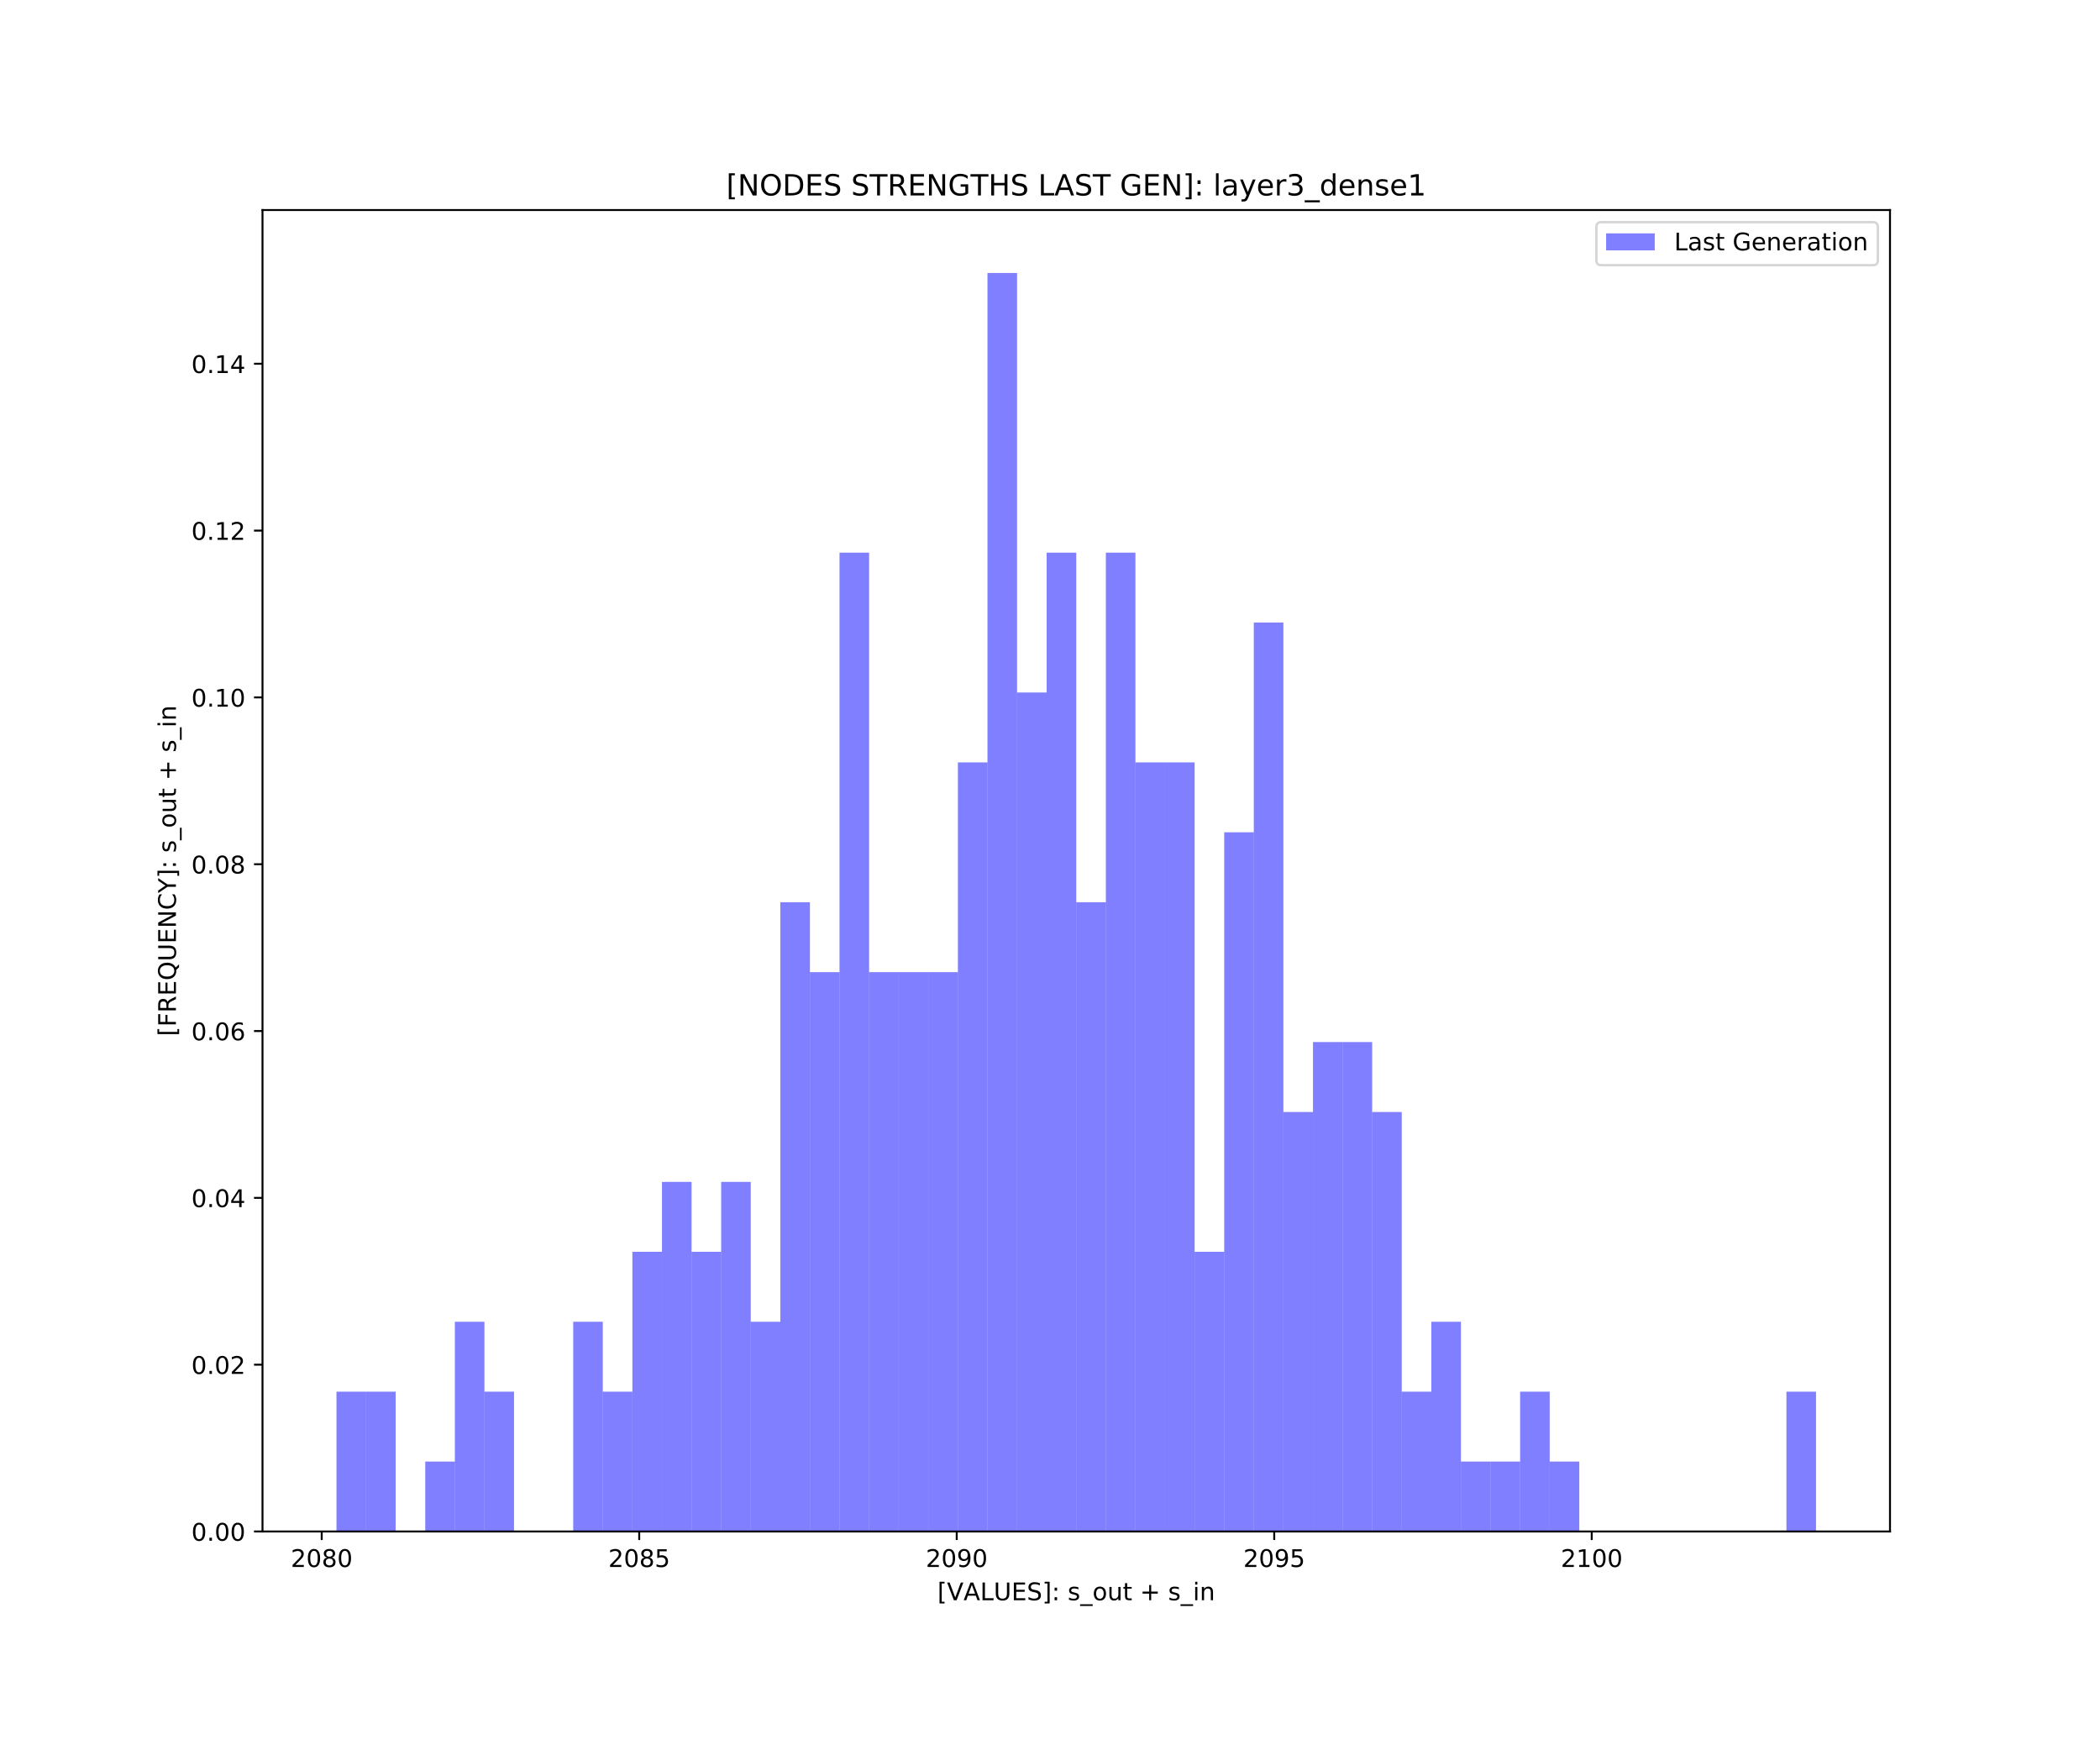 <?xml version="1.0" encoding="utf-8" standalone="no"?>
<!DOCTYPE svg PUBLIC "-//W3C//DTD SVG 1.1//EN"
  "http://www.w3.org/Graphics/SVG/1.1/DTD/svg11.dtd">
<!-- Created with matplotlib (https://matplotlib.org/) -->
<svg height="720pt" version="1.1" viewBox="0 0 864 720" width="864pt" xmlns="http://www.w3.org/2000/svg" xmlns:xlink="http://www.w3.org/1999/xlink">
 <defs>
  <style type="text/css">
*{stroke-linecap:butt;stroke-linejoin:round;white-space:pre;}
  </style>
 </defs>
 <g id="figure_1">
  <g id="patch_1">
   <path d="M 0 720 
L 864 720 
L 864 0 
L 0 0 
z
" style="fill:#ffffff;"/>
  </g>
  <g id="axes_1">
   <g id="patch_2">
    <path d="M 108 630 
L 777.6 630 
L 777.6 86.4 
L 108 86.4 
z
" style="fill:#ffffff;"/>
   </g>
   <g id="patch_3">
    <path clip-path="url(#p366147bed5)" d="M 138.436 630 
L 150.611 630 
L 150.611 572.476 
L 138.436 572.476 
z
" style="fill:#0000ff;opacity:0.5;"/>
   </g>
   <g id="patch_4">
    <path clip-path="url(#p366147bed5)" d="M 150.611 630 
L 162.785 630 
L 162.785 572.476 
L 150.611 572.476 
z
" style="fill:#0000ff;opacity:0.5;"/>
   </g>
   <g id="patch_5">
    <path clip-path="url(#p366147bed5)" d="M 162.785 630 
L 174.96 630 
L 174.96 630 
L 162.785 630 
z
" style="fill:#0000ff;opacity:0.5;"/>
   </g>
   <g id="patch_6">
    <path clip-path="url(#p366147bed5)" d="M 174.96 630 
L 187.135 630 
L 187.135 601.238 
L 174.96 601.238 
z
" style="fill:#0000ff;opacity:0.5;"/>
   </g>
   <g id="patch_7">
    <path clip-path="url(#p366147bed5)" d="M 187.135 630 
L 199.309 630 
L 199.309 543.714 
L 187.135 543.714 
z
" style="fill:#0000ff;opacity:0.5;"/>
   </g>
   <g id="patch_8">
    <path clip-path="url(#p366147bed5)" d="M 199.309 630 
L 211.484 630 
L 211.484 572.476 
L 199.309 572.476 
z
" style="fill:#0000ff;opacity:0.5;"/>
   </g>
   <g id="patch_9">
    <path clip-path="url(#p366147bed5)" d="M 211.484 630 
L 223.658 630 
L 223.658 630 
L 211.484 630 
z
" style="fill:#0000ff;opacity:0.5;"/>
   </g>
   <g id="patch_10">
    <path clip-path="url(#p366147bed5)" d="M 223.658 630 
L 235.833 630 
L 235.833 630 
L 223.658 630 
z
" style="fill:#0000ff;opacity:0.5;"/>
   </g>
   <g id="patch_11">
    <path clip-path="url(#p366147bed5)" d="M 235.833 630 
L 248.007 630 
L 248.007 543.714 
L 235.833 543.714 
z
" style="fill:#0000ff;opacity:0.5;"/>
   </g>
   <g id="patch_12">
    <path clip-path="url(#p366147bed5)" d="M 248.007 630 
L 260.182 630 
L 260.182 572.476 
L 248.007 572.476 
z
" style="fill:#0000ff;opacity:0.5;"/>
   </g>
   <g id="patch_13">
    <path clip-path="url(#p366147bed5)" d="M 260.182 630 
L 272.356 630 
L 272.356 514.952 
L 260.182 514.952 
z
" style="fill:#0000ff;opacity:0.5;"/>
   </g>
   <g id="patch_14">
    <path clip-path="url(#p366147bed5)" d="M 272.356 630 
L 284.531 630 
L 284.531 486.19 
L 272.356 486.19 
z
" style="fill:#0000ff;opacity:0.5;"/>
   </g>
   <g id="patch_15">
    <path clip-path="url(#p366147bed5)" d="M 284.531 630 
L 296.705 630 
L 296.705 514.952 
L 284.531 514.952 
z
" style="fill:#0000ff;opacity:0.5;"/>
   </g>
   <g id="patch_16">
    <path clip-path="url(#p366147bed5)" d="M 296.705 630 
L 308.88 630 
L 308.88 486.19 
L 296.705 486.19 
z
" style="fill:#0000ff;opacity:0.5;"/>
   </g>
   <g id="patch_17">
    <path clip-path="url(#p366147bed5)" d="M 308.88 630 
L 321.055 630 
L 321.055 543.714 
L 308.88 543.714 
z
" style="fill:#0000ff;opacity:0.5;"/>
   </g>
   <g id="patch_18">
    <path clip-path="url(#p366147bed5)" d="M 321.055 630 
L 333.229 630 
L 333.229 371.143 
L 321.055 371.143 
z
" style="fill:#0000ff;opacity:0.5;"/>
   </g>
   <g id="patch_19">
    <path clip-path="url(#p366147bed5)" d="M 333.229 630 
L 345.404 630 
L 345.404 399.905 
L 333.229 399.905 
z
" style="fill:#0000ff;opacity:0.5;"/>
   </g>
   <g id="patch_20">
    <path clip-path="url(#p366147bed5)" d="M 345.404 630 
L 357.578 630 
L 357.578 227.333 
L 345.404 227.333 
z
" style="fill:#0000ff;opacity:0.5;"/>
   </g>
   <g id="patch_21">
    <path clip-path="url(#p366147bed5)" d="M 357.578 630 
L 369.753 630 
L 369.753 399.905 
L 357.578 399.905 
z
" style="fill:#0000ff;opacity:0.5;"/>
   </g>
   <g id="patch_22">
    <path clip-path="url(#p366147bed5)" d="M 369.753 630 
L 381.927 630 
L 381.927 399.905 
L 369.753 399.905 
z
" style="fill:#0000ff;opacity:0.5;"/>
   </g>
   <g id="patch_23">
    <path clip-path="url(#p366147bed5)" d="M 381.927 630 
L 394.102 630 
L 394.102 399.905 
L 381.927 399.905 
z
" style="fill:#0000ff;opacity:0.5;"/>
   </g>
   <g id="patch_24">
    <path clip-path="url(#p366147bed5)" d="M 394.102 630 
L 406.276 630 
L 406.276 313.619 
L 394.102 313.619 
z
" style="fill:#0000ff;opacity:0.5;"/>
   </g>
   <g id="patch_25">
    <path clip-path="url(#p366147bed5)" d="M 406.276 630 
L 418.451 630 
L 418.451 112.286 
L 406.276 112.286 
z
" style="fill:#0000ff;opacity:0.5;"/>
   </g>
   <g id="patch_26">
    <path clip-path="url(#p366147bed5)" d="M 418.451 630 
L 430.625 630 
L 430.625 284.857 
L 418.451 284.857 
z
" style="fill:#0000ff;opacity:0.5;"/>
   </g>
   <g id="patch_27">
    <path clip-path="url(#p366147bed5)" d="M 430.625 630 
L 442.8 630 
L 442.8 227.333 
L 430.625 227.333 
z
" style="fill:#0000ff;opacity:0.5;"/>
   </g>
   <g id="patch_28">
    <path clip-path="url(#p366147bed5)" d="M 442.8 630 
L 454.975 630 
L 454.975 371.143 
L 442.8 371.143 
z
" style="fill:#0000ff;opacity:0.5;"/>
   </g>
   <g id="patch_29">
    <path clip-path="url(#p366147bed5)" d="M 454.975 630 
L 467.149 630 
L 467.149 227.333 
L 454.975 227.333 
z
" style="fill:#0000ff;opacity:0.5;"/>
   </g>
   <g id="patch_30">
    <path clip-path="url(#p366147bed5)" d="M 467.149 630 
L 479.324 630 
L 479.324 313.619 
L 467.149 313.619 
z
" style="fill:#0000ff;opacity:0.5;"/>
   </g>
   <g id="patch_31">
    <path clip-path="url(#p366147bed5)" d="M 479.324 630 
L 491.498 630 
L 491.498 313.619 
L 479.324 313.619 
z
" style="fill:#0000ff;opacity:0.5;"/>
   </g>
   <g id="patch_32">
    <path clip-path="url(#p366147bed5)" d="M 491.498 630 
L 503.673 630 
L 503.673 514.952 
L 491.498 514.952 
z
" style="fill:#0000ff;opacity:0.5;"/>
   </g>
   <g id="patch_33">
    <path clip-path="url(#p366147bed5)" d="M 503.673 630 
L 515.847 630 
L 515.847 342.381 
L 503.673 342.381 
z
" style="fill:#0000ff;opacity:0.5;"/>
   </g>
   <g id="patch_34">
    <path clip-path="url(#p366147bed5)" d="M 515.847 630 
L 528.022 630 
L 528.022 256.095 
L 515.847 256.095 
z
" style="fill:#0000ff;opacity:0.5;"/>
   </g>
   <g id="patch_35">
    <path clip-path="url(#p366147bed5)" d="M 528.022 630 
L 540.196 630 
L 540.196 457.429 
L 528.022 457.429 
z
" style="fill:#0000ff;opacity:0.5;"/>
   </g>
   <g id="patch_36">
    <path clip-path="url(#p366147bed5)" d="M 540.196 630 
L 552.371 630 
L 552.371 428.667 
L 540.196 428.667 
z
" style="fill:#0000ff;opacity:0.5;"/>
   </g>
   <g id="patch_37">
    <path clip-path="url(#p366147bed5)" d="M 552.371 630 
L 564.545 630 
L 564.545 428.667 
L 552.371 428.667 
z
" style="fill:#0000ff;opacity:0.5;"/>
   </g>
   <g id="patch_38">
    <path clip-path="url(#p366147bed5)" d="M 564.545 630 
L 576.72 630 
L 576.72 457.429 
L 564.545 457.429 
z
" style="fill:#0000ff;opacity:0.5;"/>
   </g>
   <g id="patch_39">
    <path clip-path="url(#p366147bed5)" d="M 576.72 630 
L 588.895 630 
L 588.895 572.476 
L 576.72 572.476 
z
" style="fill:#0000ff;opacity:0.5;"/>
   </g>
   <g id="patch_40">
    <path clip-path="url(#p366147bed5)" d="M 588.895 630 
L 601.069 630 
L 601.069 543.714 
L 588.895 543.714 
z
" style="fill:#0000ff;opacity:0.5;"/>
   </g>
   <g id="patch_41">
    <path clip-path="url(#p366147bed5)" d="M 601.069 630 
L 613.244 630 
L 613.244 601.238 
L 601.069 601.238 
z
" style="fill:#0000ff;opacity:0.5;"/>
   </g>
   <g id="patch_42">
    <path clip-path="url(#p366147bed5)" d="M 613.244 630 
L 625.418 630 
L 625.418 601.238 
L 613.244 601.238 
z
" style="fill:#0000ff;opacity:0.5;"/>
   </g>
   <g id="patch_43">
    <path clip-path="url(#p366147bed5)" d="M 625.418 630 
L 637.593 630 
L 637.593 572.476 
L 625.418 572.476 
z
" style="fill:#0000ff;opacity:0.5;"/>
   </g>
   <g id="patch_44">
    <path clip-path="url(#p366147bed5)" d="M 637.593 630 
L 649.767 630 
L 649.767 601.238 
L 637.593 601.238 
z
" style="fill:#0000ff;opacity:0.5;"/>
   </g>
   <g id="patch_45">
    <path clip-path="url(#p366147bed5)" d="M 649.767 630 
L 661.942 630 
L 661.942 630 
L 649.767 630 
z
" style="fill:#0000ff;opacity:0.5;"/>
   </g>
   <g id="patch_46">
    <path clip-path="url(#p366147bed5)" d="M 661.942 630 
L 674.116 630 
L 674.116 630 
L 661.942 630 
z
" style="fill:#0000ff;opacity:0.5;"/>
   </g>
   <g id="patch_47">
    <path clip-path="url(#p366147bed5)" d="M 674.116 630 
L 686.291 630 
L 686.291 630 
L 674.116 630 
z
" style="fill:#0000ff;opacity:0.5;"/>
   </g>
   <g id="patch_48">
    <path clip-path="url(#p366147bed5)" d="M 686.291 630 
L 698.465 630 
L 698.465 630 
L 686.291 630 
z
" style="fill:#0000ff;opacity:0.5;"/>
   </g>
   <g id="patch_49">
    <path clip-path="url(#p366147bed5)" d="M 698.465 630 
L 710.64 630 
L 710.64 630 
L 698.465 630 
z
" style="fill:#0000ff;opacity:0.5;"/>
   </g>
   <g id="patch_50">
    <path clip-path="url(#p366147bed5)" d="M 710.64 630 
L 722.815 630 
L 722.815 630 
L 710.64 630 
z
" style="fill:#0000ff;opacity:0.5;"/>
   </g>
   <g id="patch_51">
    <path clip-path="url(#p366147bed5)" d="M 722.815 630 
L 734.989 630 
L 734.989 630 
L 722.815 630 
z
" style="fill:#0000ff;opacity:0.5;"/>
   </g>
   <g id="patch_52">
    <path clip-path="url(#p366147bed5)" d="M 734.989 630 
L 747.164 630 
L 747.164 572.476 
L 734.989 572.476 
z
" style="fill:#0000ff;opacity:0.5;"/>
   </g>
   <g id="matplotlib.axis_1">
    <g id="xtick_1">
     <g id="line2d_1">
      <defs>
       <path d="M 0 0 
L 0 3.5 
" id="md276eaaf4b" style="stroke:#000000;stroke-width:0.8;"/>
      </defs>
      <g>
       <use style="stroke:#000000;stroke-width:0.8;" x="132.365" xlink:href="#md276eaaf4b" y="630"/>
      </g>
     </g>
     <g id="text_1">
      <!-- 2080 -->
      <defs>
       <path d="M 19.188 8.297 
L 53.609 8.297 
L 53.609 0 
L 7.328 0 
L 7.328 8.297 
Q 12.938 14.109 22.625 23.891 
Q 32.328 33.688 34.812 36.531 
Q 39.547 41.844 41.422 45.531 
Q 43.312 49.219 43.312 52.781 
Q 43.312 58.594 39.234 62.25 
Q 35.156 65.922 28.609 65.922 
Q 23.969 65.922 18.812 64.312 
Q 13.672 62.703 7.812 59.422 
L 7.812 69.391 
Q 13.766 71.781 18.938 73 
Q 24.125 74.219 28.422 74.219 
Q 39.75 74.219 46.484 68.547 
Q 53.219 62.891 53.219 53.422 
Q 53.219 48.922 51.531 44.891 
Q 49.859 40.875 45.406 35.406 
Q 44.188 33.984 37.641 27.219 
Q 31.109 20.453 19.188 8.297 
z
" id="DejaVuSans-50"/>
       <path d="M 31.781 66.406 
Q 24.172 66.406 20.328 58.906 
Q 16.5 51.422 16.5 36.375 
Q 16.5 21.391 20.328 13.891 
Q 24.172 6.391 31.781 6.391 
Q 39.453 6.391 43.281 13.891 
Q 47.125 21.391 47.125 36.375 
Q 47.125 51.422 43.281 58.906 
Q 39.453 66.406 31.781 66.406 
z
M 31.781 74.219 
Q 44.047 74.219 50.516 64.516 
Q 56.984 54.828 56.984 36.375 
Q 56.984 17.969 50.516 8.266 
Q 44.047 -1.422 31.781 -1.422 
Q 19.531 -1.422 13.062 8.266 
Q 6.594 17.969 6.594 36.375 
Q 6.594 54.828 13.062 64.516 
Q 19.531 74.219 31.781 74.219 
z
" id="DejaVuSans-48"/>
       <path d="M 31.781 34.625 
Q 24.75 34.625 20.719 30.859 
Q 16.703 27.094 16.703 20.516 
Q 16.703 13.922 20.719 10.156 
Q 24.75 6.391 31.781 6.391 
Q 38.812 6.391 42.859 10.172 
Q 46.922 13.969 46.922 20.516 
Q 46.922 27.094 42.891 30.859 
Q 38.875 34.625 31.781 34.625 
z
M 21.922 38.812 
Q 15.578 40.375 12.031 44.719 
Q 8.5 49.078 8.5 55.328 
Q 8.5 64.062 14.719 69.141 
Q 20.953 74.219 31.781 74.219 
Q 42.672 74.219 48.875 69.141 
Q 55.078 64.062 55.078 55.328 
Q 55.078 49.078 51.531 44.719 
Q 48 40.375 41.703 38.812 
Q 48.828 37.156 52.797 32.312 
Q 56.781 27.484 56.781 20.516 
Q 56.781 9.906 50.312 4.234 
Q 43.844 -1.422 31.781 -1.422 
Q 19.734 -1.422 13.25 4.234 
Q 6.781 9.906 6.781 20.516 
Q 6.781 27.484 10.781 32.312 
Q 14.797 37.156 21.922 38.812 
z
M 18.312 54.391 
Q 18.312 48.734 21.844 45.562 
Q 25.391 42.391 31.781 42.391 
Q 38.141 42.391 41.719 45.562 
Q 45.312 48.734 45.312 54.391 
Q 45.312 60.062 41.719 63.234 
Q 38.141 66.406 31.781 66.406 
Q 25.391 66.406 21.844 63.234 
Q 18.312 60.062 18.312 54.391 
z
" id="DejaVuSans-56"/>
      </defs>
      <g transform="translate(119.64 644.598)scale(0.1 -0.1)">
       <use xlink:href="#DejaVuSans-50"/>
       <use x="63.623" xlink:href="#DejaVuSans-48"/>
       <use x="127.246" xlink:href="#DejaVuSans-56"/>
       <use x="190.869" xlink:href="#DejaVuSans-48"/>
      </g>
     </g>
    </g>
    <g id="xtick_2">
     <g id="line2d_2">
      <g>
       <use style="stroke:#000000;stroke-width:0.8;" x="262.994" xlink:href="#md276eaaf4b" y="630"/>
      </g>
     </g>
     <g id="text_2">
      <!-- 2085 -->
      <defs>
       <path d="M 10.797 72.906 
L 49.516 72.906 
L 49.516 64.594 
L 19.828 64.594 
L 19.828 46.734 
Q 21.969 47.469 24.109 47.828 
Q 26.266 48.188 28.422 48.188 
Q 40.625 48.188 47.75 41.5 
Q 54.891 34.812 54.891 23.391 
Q 54.891 11.625 47.562 5.094 
Q 40.234 -1.422 26.906 -1.422 
Q 22.312 -1.422 17.547 -0.641 
Q 12.797 0.141 7.719 1.703 
L 7.719 11.625 
Q 12.109 9.234 16.797 8.062 
Q 21.484 6.891 26.703 6.891 
Q 35.156 6.891 40.078 11.328 
Q 45.016 15.766 45.016 23.391 
Q 45.016 31 40.078 35.438 
Q 35.156 39.891 26.703 39.891 
Q 22.75 39.891 18.812 39.016 
Q 14.891 38.141 10.797 36.281 
z
" id="DejaVuSans-53"/>
      </defs>
      <g transform="translate(250.269 644.598)scale(0.1 -0.1)">
       <use xlink:href="#DejaVuSans-50"/>
       <use x="63.623" xlink:href="#DejaVuSans-48"/>
       <use x="127.246" xlink:href="#DejaVuSans-56"/>
       <use x="190.869" xlink:href="#DejaVuSans-53"/>
      </g>
     </g>
    </g>
    <g id="xtick_3">
     <g id="line2d_3">
      <g>
       <use style="stroke:#000000;stroke-width:0.8;" x="393.624" xlink:href="#md276eaaf4b" y="630"/>
      </g>
     </g>
     <g id="text_3">
      <!-- 2090 -->
      <defs>
       <path d="M 10.984 1.516 
L 10.984 10.5 
Q 14.703 8.734 18.5 7.812 
Q 22.312 6.891 25.984 6.891 
Q 35.75 6.891 40.891 13.453 
Q 46.047 20.016 46.781 33.406 
Q 43.953 29.203 39.594 26.953 
Q 35.25 24.703 29.984 24.703 
Q 19.047 24.703 12.672 31.312 
Q 6.297 37.938 6.297 49.422 
Q 6.297 60.641 12.938 67.422 
Q 19.578 74.219 30.609 74.219 
Q 43.266 74.219 49.922 64.516 
Q 56.594 54.828 56.594 36.375 
Q 56.594 19.141 48.406 8.859 
Q 40.234 -1.422 26.422 -1.422 
Q 22.703 -1.422 18.891 -0.688 
Q 15.094 0.047 10.984 1.516 
z
M 30.609 32.422 
Q 37.25 32.422 41.125 36.953 
Q 45.016 41.5 45.016 49.422 
Q 45.016 57.281 41.125 61.844 
Q 37.25 66.406 30.609 66.406 
Q 23.969 66.406 20.094 61.844 
Q 16.219 57.281 16.219 49.422 
Q 16.219 41.5 20.094 36.953 
Q 23.969 32.422 30.609 32.422 
z
" id="DejaVuSans-57"/>
      </defs>
      <g transform="translate(380.899 644.598)scale(0.1 -0.1)">
       <use xlink:href="#DejaVuSans-50"/>
       <use x="63.623" xlink:href="#DejaVuSans-48"/>
       <use x="127.246" xlink:href="#DejaVuSans-57"/>
       <use x="190.869" xlink:href="#DejaVuSans-48"/>
      </g>
     </g>
    </g>
    <g id="xtick_4">
     <g id="line2d_4">
      <g>
       <use style="stroke:#000000;stroke-width:0.8;" x="524.253" xlink:href="#md276eaaf4b" y="630"/>
      </g>
     </g>
     <g id="text_4">
      <!-- 2095 -->
      <g transform="translate(511.528 644.598)scale(0.1 -0.1)">
       <use xlink:href="#DejaVuSans-50"/>
       <use x="63.623" xlink:href="#DejaVuSans-48"/>
       <use x="127.246" xlink:href="#DejaVuSans-57"/>
       <use x="190.869" xlink:href="#DejaVuSans-53"/>
      </g>
     </g>
    </g>
    <g id="xtick_5">
     <g id="line2d_5">
      <g>
       <use style="stroke:#000000;stroke-width:0.8;" x="654.883" xlink:href="#md276eaaf4b" y="630"/>
      </g>
     </g>
     <g id="text_5">
      <!-- 2100 -->
      <defs>
       <path d="M 12.406 8.297 
L 28.516 8.297 
L 28.516 63.922 
L 10.984 60.406 
L 10.984 69.391 
L 28.422 72.906 
L 38.281 72.906 
L 38.281 8.297 
L 54.391 8.297 
L 54.391 0 
L 12.406 0 
z
" id="DejaVuSans-49"/>
      </defs>
      <g transform="translate(642.158 644.598)scale(0.1 -0.1)">
       <use xlink:href="#DejaVuSans-50"/>
       <use x="63.623" xlink:href="#DejaVuSans-49"/>
       <use x="127.246" xlink:href="#DejaVuSans-48"/>
       <use x="190.869" xlink:href="#DejaVuSans-48"/>
      </g>
     </g>
    </g>
    <g id="text_6">
     <!-- [VALUES]: s_out + s_in -->
     <defs>
      <path d="M 8.594 75.984 
L 29.297 75.984 
L 29.297 69 
L 17.578 69 
L 17.578 -6.203 
L 29.297 -6.203 
L 29.297 -13.188 
L 8.594 -13.188 
z
" id="DejaVuSans-91"/>
      <path d="M 28.609 0 
L 0.781 72.906 
L 11.078 72.906 
L 34.188 11.531 
L 57.328 72.906 
L 67.578 72.906 
L 39.797 0 
z
" id="DejaVuSans-86"/>
      <path d="M 34.188 63.188 
L 20.797 26.906 
L 47.609 26.906 
z
M 28.609 72.906 
L 39.797 72.906 
L 67.578 0 
L 57.328 0 
L 50.688 18.703 
L 17.828 18.703 
L 11.188 0 
L 0.781 0 
z
" id="DejaVuSans-65"/>
      <path d="M 9.812 72.906 
L 19.672 72.906 
L 19.672 8.297 
L 55.172 8.297 
L 55.172 0 
L 9.812 0 
z
" id="DejaVuSans-76"/>
      <path d="M 8.688 72.906 
L 18.609 72.906 
L 18.609 28.609 
Q 18.609 16.891 22.844 11.734 
Q 27.094 6.594 36.625 6.594 
Q 46.094 6.594 50.344 11.734 
Q 54.594 16.891 54.594 28.609 
L 54.594 72.906 
L 64.5 72.906 
L 64.5 27.391 
Q 64.5 13.141 57.438 5.859 
Q 50.391 -1.422 36.625 -1.422 
Q 22.797 -1.422 15.734 5.859 
Q 8.688 13.141 8.688 27.391 
z
" id="DejaVuSans-85"/>
      <path d="M 9.812 72.906 
L 55.906 72.906 
L 55.906 64.594 
L 19.672 64.594 
L 19.672 43.016 
L 54.391 43.016 
L 54.391 34.719 
L 19.672 34.719 
L 19.672 8.297 
L 56.781 8.297 
L 56.781 0 
L 9.812 0 
z
" id="DejaVuSans-69"/>
      <path d="M 53.516 70.516 
L 53.516 60.891 
Q 47.906 63.578 42.922 64.891 
Q 37.938 66.219 33.297 66.219 
Q 25.25 66.219 20.875 63.094 
Q 16.5 59.969 16.5 54.203 
Q 16.5 49.359 19.406 46.891 
Q 22.312 44.438 30.422 42.922 
L 36.375 41.703 
Q 47.406 39.594 52.656 34.297 
Q 57.906 29 57.906 20.125 
Q 57.906 9.516 50.797 4.047 
Q 43.703 -1.422 29.984 -1.422 
Q 24.812 -1.422 18.969 -0.25 
Q 13.141 0.922 6.891 3.219 
L 6.891 13.375 
Q 12.891 10.016 18.656 8.297 
Q 24.422 6.594 29.984 6.594 
Q 38.422 6.594 43.016 9.906 
Q 47.609 13.234 47.609 19.391 
Q 47.609 24.75 44.312 27.781 
Q 41.016 30.812 33.5 32.328 
L 27.484 33.5 
Q 16.453 35.688 11.516 40.375 
Q 6.594 45.062 6.594 53.422 
Q 6.594 63.094 13.406 68.656 
Q 20.219 74.219 32.172 74.219 
Q 37.312 74.219 42.625 73.281 
Q 47.953 72.359 53.516 70.516 
z
" id="DejaVuSans-83"/>
      <path d="M 30.422 75.984 
L 30.422 -13.188 
L 9.719 -13.188 
L 9.719 -6.203 
L 21.391 -6.203 
L 21.391 69 
L 9.719 69 
L 9.719 75.984 
z
" id="DejaVuSans-93"/>
      <path d="M 11.719 12.406 
L 22.016 12.406 
L 22.016 0 
L 11.719 0 
z
M 11.719 51.703 
L 22.016 51.703 
L 22.016 39.312 
L 11.719 39.312 
z
" id="DejaVuSans-58"/>
      <path id="DejaVuSans-32"/>
      <path d="M 44.281 53.078 
L 44.281 44.578 
Q 40.484 46.531 36.375 47.5 
Q 32.281 48.484 27.875 48.484 
Q 21.188 48.484 17.844 46.438 
Q 14.5 44.391 14.5 40.281 
Q 14.5 37.156 16.891 35.375 
Q 19.281 33.594 26.516 31.984 
L 29.594 31.297 
Q 39.156 29.25 43.188 25.516 
Q 47.219 21.781 47.219 15.094 
Q 47.219 7.469 41.188 3.016 
Q 35.156 -1.422 24.609 -1.422 
Q 20.219 -1.422 15.453 -0.562 
Q 10.688 0.297 5.422 2 
L 5.422 11.281 
Q 10.406 8.688 15.234 7.391 
Q 20.062 6.109 24.812 6.109 
Q 31.156 6.109 34.562 8.281 
Q 37.984 10.453 37.984 14.406 
Q 37.984 18.062 35.516 20.016 
Q 33.062 21.969 24.703 23.781 
L 21.578 24.516 
Q 13.234 26.266 9.516 29.906 
Q 5.812 33.547 5.812 39.891 
Q 5.812 47.609 11.281 51.797 
Q 16.75 56 26.812 56 
Q 31.781 56 36.172 55.266 
Q 40.578 54.547 44.281 53.078 
z
" id="DejaVuSans-115"/>
      <path d="M 50.984 -16.609 
L 50.984 -23.578 
L -0.984 -23.578 
L -0.984 -16.609 
z
" id="DejaVuSans-95"/>
      <path d="M 30.609 48.391 
Q 23.391 48.391 19.188 42.75 
Q 14.984 37.109 14.984 27.297 
Q 14.984 17.484 19.156 11.844 
Q 23.344 6.203 30.609 6.203 
Q 37.797 6.203 41.984 11.859 
Q 46.188 17.531 46.188 27.297 
Q 46.188 37.016 41.984 42.703 
Q 37.797 48.391 30.609 48.391 
z
M 30.609 56 
Q 42.328 56 49.016 48.375 
Q 55.719 40.766 55.719 27.297 
Q 55.719 13.875 49.016 6.219 
Q 42.328 -1.422 30.609 -1.422 
Q 18.844 -1.422 12.172 6.219 
Q 5.516 13.875 5.516 27.297 
Q 5.516 40.766 12.172 48.375 
Q 18.844 56 30.609 56 
z
" id="DejaVuSans-111"/>
      <path d="M 8.5 21.578 
L 8.5 54.688 
L 17.484 54.688 
L 17.484 21.922 
Q 17.484 14.156 20.5 10.266 
Q 23.531 6.391 29.594 6.391 
Q 36.859 6.391 41.078 11.031 
Q 45.312 15.672 45.312 23.688 
L 45.312 54.688 
L 54.297 54.688 
L 54.297 0 
L 45.312 0 
L 45.312 8.406 
Q 42.047 3.422 37.719 1 
Q 33.406 -1.422 27.688 -1.422 
Q 18.266 -1.422 13.375 4.438 
Q 8.5 10.297 8.5 21.578 
z
M 31.109 56 
z
" id="DejaVuSans-117"/>
      <path d="M 18.312 70.219 
L 18.312 54.688 
L 36.812 54.688 
L 36.812 47.703 
L 18.312 47.703 
L 18.312 18.016 
Q 18.312 11.328 20.141 9.422 
Q 21.969 7.516 27.594 7.516 
L 36.812 7.516 
L 36.812 0 
L 27.594 0 
Q 17.188 0 13.234 3.875 
Q 9.281 7.766 9.281 18.016 
L 9.281 47.703 
L 2.688 47.703 
L 2.688 54.688 
L 9.281 54.688 
L 9.281 70.219 
z
" id="DejaVuSans-116"/>
      <path d="M 46 62.703 
L 46 35.5 
L 73.188 35.5 
L 73.188 27.203 
L 46 27.203 
L 46 0 
L 37.797 0 
L 37.797 27.203 
L 10.594 27.203 
L 10.594 35.5 
L 37.797 35.5 
L 37.797 62.703 
z
" id="DejaVuSans-43"/>
      <path d="M 9.422 54.688 
L 18.406 54.688 
L 18.406 0 
L 9.422 0 
z
M 9.422 75.984 
L 18.406 75.984 
L 18.406 64.594 
L 9.422 64.594 
z
" id="DejaVuSans-105"/>
      <path d="M 54.891 33.016 
L 54.891 0 
L 45.906 0 
L 45.906 32.719 
Q 45.906 40.484 42.875 44.328 
Q 39.844 48.188 33.797 48.188 
Q 26.516 48.188 22.312 43.547 
Q 18.109 38.922 18.109 30.906 
L 18.109 0 
L 9.078 0 
L 9.078 54.688 
L 18.109 54.688 
L 18.109 46.188 
Q 21.344 51.125 25.703 53.562 
Q 30.078 56 35.797 56 
Q 45.219 56 50.047 50.172 
Q 54.891 44.344 54.891 33.016 
z
" id="DejaVuSans-110"/>
     </defs>
     <g transform="translate(385.691 658.277)scale(0.1 -0.1)">
      <use xlink:href="#DejaVuSans-91"/>
      <use x="39.014" xlink:href="#DejaVuSans-86"/>
      <use x="107.328" xlink:href="#DejaVuSans-65"/>
      <use x="175.736" xlink:href="#DejaVuSans-76"/>
      <use x="231.371" xlink:href="#DejaVuSans-85"/>
      <use x="304.564" xlink:href="#DejaVuSans-69"/>
      <use x="367.748" xlink:href="#DejaVuSans-83"/>
      <use x="431.225" xlink:href="#DejaVuSans-93"/>
      <use x="470.238" xlink:href="#DejaVuSans-58"/>
      <use x="503.93" xlink:href="#DejaVuSans-32"/>
      <use x="535.717" xlink:href="#DejaVuSans-115"/>
      <use x="587.816" xlink:href="#DejaVuSans-95"/>
      <use x="637.816" xlink:href="#DejaVuSans-111"/>
      <use x="698.998" xlink:href="#DejaVuSans-117"/>
      <use x="762.377" xlink:href="#DejaVuSans-116"/>
      <use x="801.586" xlink:href="#DejaVuSans-32"/>
      <use x="833.373" xlink:href="#DejaVuSans-43"/>
      <use x="917.162" xlink:href="#DejaVuSans-32"/>
      <use x="948.949" xlink:href="#DejaVuSans-115"/>
      <use x="1001.049" xlink:href="#DejaVuSans-95"/>
      <use x="1051.049" xlink:href="#DejaVuSans-105"/>
      <use x="1078.832" xlink:href="#DejaVuSans-110"/>
     </g>
    </g>
   </g>
   <g id="matplotlib.axis_2">
    <g id="ytick_1">
     <g id="line2d_6">
      <defs>
       <path d="M 0 0 
L -3.5 0 
" id="m85aac49c51" style="stroke:#000000;stroke-width:0.8;"/>
      </defs>
      <g>
       <use style="stroke:#000000;stroke-width:0.8;" x="108" xlink:href="#m85aac49c51" y="630"/>
      </g>
     </g>
     <g id="text_7">
      <!-- 0.00 -->
      <defs>
       <path d="M 10.688 12.406 
L 21 12.406 
L 21 0 
L 10.688 0 
z
" id="DejaVuSans-46"/>
      </defs>
      <g transform="translate(78.734 633.799)scale(0.1 -0.1)">
       <use xlink:href="#DejaVuSans-48"/>
       <use x="63.623" xlink:href="#DejaVuSans-46"/>
       <use x="95.41" xlink:href="#DejaVuSans-48"/>
       <use x="159.033" xlink:href="#DejaVuSans-48"/>
      </g>
     </g>
    </g>
    <g id="ytick_2">
     <g id="line2d_7">
      <g>
       <use style="stroke:#000000;stroke-width:0.8;" x="108" xlink:href="#m85aac49c51" y="561.377"/>
      </g>
     </g>
     <g id="text_8">
      <!-- 0.02 -->
      <g transform="translate(78.734 565.176)scale(0.1 -0.1)">
       <use xlink:href="#DejaVuSans-48"/>
       <use x="63.623" xlink:href="#DejaVuSans-46"/>
       <use x="95.41" xlink:href="#DejaVuSans-48"/>
       <use x="159.033" xlink:href="#DejaVuSans-50"/>
      </g>
     </g>
    </g>
    <g id="ytick_3">
     <g id="line2d_8">
      <g>
       <use style="stroke:#000000;stroke-width:0.8;" x="108" xlink:href="#m85aac49c51" y="492.754"/>
      </g>
     </g>
     <g id="text_9">
      <!-- 0.04 -->
      <defs>
       <path d="M 37.797 64.312 
L 12.891 25.391 
L 37.797 25.391 
z
M 35.203 72.906 
L 47.609 72.906 
L 47.609 25.391 
L 58.016 25.391 
L 58.016 17.188 
L 47.609 17.188 
L 47.609 0 
L 37.797 0 
L 37.797 17.188 
L 4.891 17.188 
L 4.891 26.703 
z
" id="DejaVuSans-52"/>
      </defs>
      <g transform="translate(78.734 496.553)scale(0.1 -0.1)">
       <use xlink:href="#DejaVuSans-48"/>
       <use x="63.623" xlink:href="#DejaVuSans-46"/>
       <use x="95.41" xlink:href="#DejaVuSans-48"/>
       <use x="159.033" xlink:href="#DejaVuSans-52"/>
      </g>
     </g>
    </g>
    <g id="ytick_4">
     <g id="line2d_9">
      <g>
       <use style="stroke:#000000;stroke-width:0.8;" x="108" xlink:href="#m85aac49c51" y="424.131"/>
      </g>
     </g>
     <g id="text_10">
      <!-- 0.06 -->
      <defs>
       <path d="M 33.016 40.375 
Q 26.375 40.375 22.484 35.828 
Q 18.609 31.297 18.609 23.391 
Q 18.609 15.531 22.484 10.953 
Q 26.375 6.391 33.016 6.391 
Q 39.656 6.391 43.531 10.953 
Q 47.406 15.531 47.406 23.391 
Q 47.406 31.297 43.531 35.828 
Q 39.656 40.375 33.016 40.375 
z
M 52.594 71.297 
L 52.594 62.312 
Q 48.875 64.062 45.094 64.984 
Q 41.312 65.922 37.594 65.922 
Q 27.828 65.922 22.672 59.328 
Q 17.531 52.734 16.797 39.406 
Q 19.672 43.656 24.016 45.922 
Q 28.375 48.188 33.594 48.188 
Q 44.578 48.188 50.953 41.516 
Q 57.328 34.859 57.328 23.391 
Q 57.328 12.156 50.688 5.359 
Q 44.047 -1.422 33.016 -1.422 
Q 20.359 -1.422 13.672 8.266 
Q 6.984 17.969 6.984 36.375 
Q 6.984 53.656 15.188 63.938 
Q 23.391 74.219 37.203 74.219 
Q 40.922 74.219 44.703 73.484 
Q 48.484 72.75 52.594 71.297 
z
" id="DejaVuSans-54"/>
      </defs>
      <g transform="translate(78.734 427.931)scale(0.1 -0.1)">
       <use xlink:href="#DejaVuSans-48"/>
       <use x="63.623" xlink:href="#DejaVuSans-46"/>
       <use x="95.41" xlink:href="#DejaVuSans-48"/>
       <use x="159.033" xlink:href="#DejaVuSans-54"/>
      </g>
     </g>
    </g>
    <g id="ytick_5">
     <g id="line2d_10">
      <g>
       <use style="stroke:#000000;stroke-width:0.8;" x="108" xlink:href="#m85aac49c51" y="355.508"/>
      </g>
     </g>
     <g id="text_11">
      <!-- 0.08 -->
      <g transform="translate(78.734 359.308)scale(0.1 -0.1)">
       <use xlink:href="#DejaVuSans-48"/>
       <use x="63.623" xlink:href="#DejaVuSans-46"/>
       <use x="95.41" xlink:href="#DejaVuSans-48"/>
       <use x="159.033" xlink:href="#DejaVuSans-56"/>
      </g>
     </g>
    </g>
    <g id="ytick_6">
     <g id="line2d_11">
      <g>
       <use style="stroke:#000000;stroke-width:0.8;" x="108" xlink:href="#m85aac49c51" y="286.885"/>
      </g>
     </g>
     <g id="text_12">
      <!-- 0.10 -->
      <g transform="translate(78.734 290.685)scale(0.1 -0.1)">
       <use xlink:href="#DejaVuSans-48"/>
       <use x="63.623" xlink:href="#DejaVuSans-46"/>
       <use x="95.41" xlink:href="#DejaVuSans-49"/>
       <use x="159.033" xlink:href="#DejaVuSans-48"/>
      </g>
     </g>
    </g>
    <g id="ytick_7">
     <g id="line2d_12">
      <g>
       <use style="stroke:#000000;stroke-width:0.8;" x="108" xlink:href="#m85aac49c51" y="218.263"/>
      </g>
     </g>
     <g id="text_13">
      <!-- 0.12 -->
      <g transform="translate(78.734 222.062)scale(0.1 -0.1)">
       <use xlink:href="#DejaVuSans-48"/>
       <use x="63.623" xlink:href="#DejaVuSans-46"/>
       <use x="95.41" xlink:href="#DejaVuSans-49"/>
       <use x="159.033" xlink:href="#DejaVuSans-50"/>
      </g>
     </g>
    </g>
    <g id="ytick_8">
     <g id="line2d_13">
      <g>
       <use style="stroke:#000000;stroke-width:0.8;" x="108" xlink:href="#m85aac49c51" y="149.64"/>
      </g>
     </g>
     <g id="text_14">
      <!-- 0.14 -->
      <g transform="translate(78.734 153.439)scale(0.1 -0.1)">
       <use xlink:href="#DejaVuSans-48"/>
       <use x="63.623" xlink:href="#DejaVuSans-46"/>
       <use x="95.41" xlink:href="#DejaVuSans-49"/>
       <use x="159.033" xlink:href="#DejaVuSans-52"/>
      </g>
     </g>
    </g>
    <g id="text_15">
     <!-- [FREQUENCY]: s_out + s_in -->
     <defs>
      <path d="M 9.812 72.906 
L 51.703 72.906 
L 51.703 64.594 
L 19.672 64.594 
L 19.672 43.109 
L 48.578 43.109 
L 48.578 34.812 
L 19.672 34.812 
L 19.672 0 
L 9.812 0 
z
" id="DejaVuSans-70"/>
      <path d="M 44.391 34.188 
Q 47.562 33.109 50.562 29.594 
Q 53.562 26.078 56.594 19.922 
L 66.609 0 
L 56 0 
L 46.688 18.703 
Q 43.062 26.031 39.672 28.422 
Q 36.281 30.812 30.422 30.812 
L 19.672 30.812 
L 19.672 0 
L 9.812 0 
L 9.812 72.906 
L 32.078 72.906 
Q 44.578 72.906 50.734 67.672 
Q 56.891 62.453 56.891 51.906 
Q 56.891 45.016 53.688 40.469 
Q 50.484 35.938 44.391 34.188 
z
M 19.672 64.797 
L 19.672 38.922 
L 32.078 38.922 
Q 39.203 38.922 42.844 42.219 
Q 46.484 45.516 46.484 51.906 
Q 46.484 58.297 42.844 61.547 
Q 39.203 64.797 32.078 64.797 
z
" id="DejaVuSans-82"/>
      <path d="M 39.406 66.219 
Q 28.656 66.219 22.328 58.203 
Q 16.016 50.203 16.016 36.375 
Q 16.016 22.609 22.328 14.594 
Q 28.656 6.594 39.406 6.594 
Q 50.141 6.594 56.422 14.594 
Q 62.703 22.609 62.703 36.375 
Q 62.703 50.203 56.422 58.203 
Q 50.141 66.219 39.406 66.219 
z
M 53.219 1.312 
L 66.219 -12.891 
L 54.297 -12.891 
L 43.5 -1.219 
Q 41.891 -1.312 41.031 -1.359 
Q 40.188 -1.422 39.406 -1.422 
Q 24.031 -1.422 14.812 8.859 
Q 5.609 19.141 5.609 36.375 
Q 5.609 53.656 14.812 63.938 
Q 24.031 74.219 39.406 74.219 
Q 54.734 74.219 63.906 63.938 
Q 73.094 53.656 73.094 36.375 
Q 73.094 23.688 67.984 14.641 
Q 62.891 5.609 53.219 1.312 
z
" id="DejaVuSans-81"/>
      <path d="M 9.812 72.906 
L 23.094 72.906 
L 55.422 11.922 
L 55.422 72.906 
L 64.984 72.906 
L 64.984 0 
L 51.703 0 
L 19.391 60.984 
L 19.391 0 
L 9.812 0 
z
" id="DejaVuSans-78"/>
      <path d="M 64.406 67.281 
L 64.406 56.891 
Q 59.422 61.531 53.781 63.812 
Q 48.141 66.109 41.797 66.109 
Q 29.297 66.109 22.656 58.469 
Q 16.016 50.828 16.016 36.375 
Q 16.016 21.969 22.656 14.328 
Q 29.297 6.688 41.797 6.688 
Q 48.141 6.688 53.781 8.984 
Q 59.422 11.281 64.406 15.922 
L 64.406 5.609 
Q 59.234 2.094 53.438 0.328 
Q 47.656 -1.422 41.219 -1.422 
Q 24.656 -1.422 15.125 8.703 
Q 5.609 18.844 5.609 36.375 
Q 5.609 53.953 15.125 64.078 
Q 24.656 74.219 41.219 74.219 
Q 47.75 74.219 53.531 72.484 
Q 59.328 70.75 64.406 67.281 
z
" id="DejaVuSans-67"/>
      <path d="M -0.203 72.906 
L 10.406 72.906 
L 30.609 42.922 
L 50.688 72.906 
L 61.281 72.906 
L 35.5 34.719 
L 35.5 0 
L 25.594 0 
L 25.594 34.719 
z
" id="DejaVuSans-89"/>
     </defs>
     <g transform="translate(72.377 426.248)rotate(-90)scale(0.1 -0.1)">
      <use xlink:href="#DejaVuSans-91"/>
      <use x="39.014" xlink:href="#DejaVuSans-70"/>
      <use x="96.533" xlink:href="#DejaVuSans-82"/>
      <use x="166.016" xlink:href="#DejaVuSans-69"/>
      <use x="229.199" xlink:href="#DejaVuSans-81"/>
      <use x="307.91" xlink:href="#DejaVuSans-85"/>
      <use x="381.104" xlink:href="#DejaVuSans-69"/>
      <use x="444.287" xlink:href="#DejaVuSans-78"/>
      <use x="519.092" xlink:href="#DejaVuSans-67"/>
      <use x="588.9" xlink:href="#DejaVuSans-89"/>
      <use x="649.984" xlink:href="#DejaVuSans-93"/>
      <use x="688.998" xlink:href="#DejaVuSans-58"/>
      <use x="722.689" xlink:href="#DejaVuSans-32"/>
      <use x="754.477" xlink:href="#DejaVuSans-115"/>
      <use x="806.576" xlink:href="#DejaVuSans-95"/>
      <use x="856.576" xlink:href="#DejaVuSans-111"/>
      <use x="917.758" xlink:href="#DejaVuSans-117"/>
      <use x="981.137" xlink:href="#DejaVuSans-116"/>
      <use x="1020.346" xlink:href="#DejaVuSans-32"/>
      <use x="1052.133" xlink:href="#DejaVuSans-43"/>
      <use x="1135.922" xlink:href="#DejaVuSans-32"/>
      <use x="1167.709" xlink:href="#DejaVuSans-115"/>
      <use x="1219.809" xlink:href="#DejaVuSans-95"/>
      <use x="1269.809" xlink:href="#DejaVuSans-105"/>
      <use x="1297.592" xlink:href="#DejaVuSans-110"/>
     </g>
    </g>
   </g>
   <g id="patch_53">
    <path d="M 108 630 
L 108 86.4 
" style="fill:none;stroke:#000000;stroke-linecap:square;stroke-linejoin:miter;stroke-width:0.8;"/>
   </g>
   <g id="patch_54">
    <path d="M 777.6 630 
L 777.6 86.4 
" style="fill:none;stroke:#000000;stroke-linecap:square;stroke-linejoin:miter;stroke-width:0.8;"/>
   </g>
   <g id="patch_55">
    <path d="M 108 630 
L 777.6 630 
" style="fill:none;stroke:#000000;stroke-linecap:square;stroke-linejoin:miter;stroke-width:0.8;"/>
   </g>
   <g id="patch_56">
    <path d="M 108 86.4 
L 777.6 86.4 
" style="fill:none;stroke:#000000;stroke-linecap:square;stroke-linejoin:miter;stroke-width:0.8;"/>
   </g>
   <g id="text_16">
    <!-- [NODES STRENGTHS LAST GEN]: layer3_dense1 -->
    <defs>
     <path d="M 39.406 66.219 
Q 28.656 66.219 22.328 58.203 
Q 16.016 50.203 16.016 36.375 
Q 16.016 22.609 22.328 14.594 
Q 28.656 6.594 39.406 6.594 
Q 50.141 6.594 56.422 14.594 
Q 62.703 22.609 62.703 36.375 
Q 62.703 50.203 56.422 58.203 
Q 50.141 66.219 39.406 66.219 
z
M 39.406 74.219 
Q 54.734 74.219 63.906 63.938 
Q 73.094 53.656 73.094 36.375 
Q 73.094 19.141 63.906 8.859 
Q 54.734 -1.422 39.406 -1.422 
Q 24.031 -1.422 14.812 8.828 
Q 5.609 19.094 5.609 36.375 
Q 5.609 53.656 14.812 63.938 
Q 24.031 74.219 39.406 74.219 
z
" id="DejaVuSans-79"/>
     <path d="M 19.672 64.797 
L 19.672 8.109 
L 31.594 8.109 
Q 46.688 8.109 53.688 14.938 
Q 60.688 21.781 60.688 36.531 
Q 60.688 51.172 53.688 57.984 
Q 46.688 64.797 31.594 64.797 
z
M 9.812 72.906 
L 30.078 72.906 
Q 51.266 72.906 61.172 64.094 
Q 71.094 55.281 71.094 36.531 
Q 71.094 17.672 61.125 8.828 
Q 51.172 0 30.078 0 
L 9.812 0 
z
" id="DejaVuSans-68"/>
     <path d="M -0.297 72.906 
L 61.375 72.906 
L 61.375 64.594 
L 35.5 64.594 
L 35.5 0 
L 25.594 0 
L 25.594 64.594 
L -0.297 64.594 
z
" id="DejaVuSans-84"/>
     <path d="M 59.516 10.406 
L 59.516 29.984 
L 43.406 29.984 
L 43.406 38.094 
L 69.281 38.094 
L 69.281 6.781 
Q 63.578 2.734 56.688 0.656 
Q 49.812 -1.422 42 -1.422 
Q 24.906 -1.422 15.25 8.562 
Q 5.609 18.562 5.609 36.375 
Q 5.609 54.25 15.25 64.234 
Q 24.906 74.219 42 74.219 
Q 49.125 74.219 55.547 72.453 
Q 61.969 70.703 67.391 67.281 
L 67.391 56.781 
Q 61.922 61.422 55.766 63.766 
Q 49.609 66.109 42.828 66.109 
Q 29.438 66.109 22.719 58.641 
Q 16.016 51.172 16.016 36.375 
Q 16.016 21.625 22.719 14.156 
Q 29.438 6.688 42.828 6.688 
Q 48.047 6.688 52.141 7.594 
Q 56.25 8.5 59.516 10.406 
z
" id="DejaVuSans-71"/>
     <path d="M 9.812 72.906 
L 19.672 72.906 
L 19.672 43.016 
L 55.516 43.016 
L 55.516 72.906 
L 65.375 72.906 
L 65.375 0 
L 55.516 0 
L 55.516 34.719 
L 19.672 34.719 
L 19.672 0 
L 9.812 0 
z
" id="DejaVuSans-72"/>
     <path d="M 9.422 75.984 
L 18.406 75.984 
L 18.406 0 
L 9.422 0 
z
" id="DejaVuSans-108"/>
     <path d="M 34.281 27.484 
Q 23.391 27.484 19.188 25 
Q 14.984 22.516 14.984 16.5 
Q 14.984 11.719 18.141 8.906 
Q 21.297 6.109 26.703 6.109 
Q 34.188 6.109 38.703 11.406 
Q 43.219 16.703 43.219 25.484 
L 43.219 27.484 
z
M 52.203 31.203 
L 52.203 0 
L 43.219 0 
L 43.219 8.297 
Q 40.141 3.328 35.547 0.953 
Q 30.953 -1.422 24.312 -1.422 
Q 15.922 -1.422 10.953 3.297 
Q 6 8.016 6 15.922 
Q 6 25.141 12.172 29.828 
Q 18.359 34.516 30.609 34.516 
L 43.219 34.516 
L 43.219 35.406 
Q 43.219 41.609 39.141 45 
Q 35.062 48.391 27.688 48.391 
Q 23 48.391 18.547 47.266 
Q 14.109 46.141 10.016 43.891 
L 10.016 52.203 
Q 14.938 54.109 19.578 55.047 
Q 24.219 56 28.609 56 
Q 40.484 56 46.344 49.844 
Q 52.203 43.703 52.203 31.203 
z
" id="DejaVuSans-97"/>
     <path d="M 32.172 -5.078 
Q 28.375 -14.844 24.75 -17.812 
Q 21.141 -20.797 15.094 -20.797 
L 7.906 -20.797 
L 7.906 -13.281 
L 13.188 -13.281 
Q 16.891 -13.281 18.938 -11.516 
Q 21 -9.766 23.484 -3.219 
L 25.094 0.875 
L 2.984 54.688 
L 12.5 54.688 
L 29.594 11.922 
L 46.688 54.688 
L 56.203 54.688 
z
" id="DejaVuSans-121"/>
     <path d="M 56.203 29.594 
L 56.203 25.203 
L 14.891 25.203 
Q 15.484 15.922 20.484 11.062 
Q 25.484 6.203 34.422 6.203 
Q 39.594 6.203 44.453 7.469 
Q 49.312 8.734 54.109 11.281 
L 54.109 2.781 
Q 49.266 0.734 44.188 -0.344 
Q 39.109 -1.422 33.891 -1.422 
Q 20.797 -1.422 13.156 6.188 
Q 5.516 13.812 5.516 26.812 
Q 5.516 40.234 12.766 48.109 
Q 20.016 56 32.328 56 
Q 43.359 56 49.781 48.891 
Q 56.203 41.797 56.203 29.594 
z
M 47.219 32.234 
Q 47.125 39.594 43.094 43.984 
Q 39.062 48.391 32.422 48.391 
Q 24.906 48.391 20.391 44.141 
Q 15.875 39.891 15.188 32.172 
z
" id="DejaVuSans-101"/>
     <path d="M 41.109 46.297 
Q 39.594 47.172 37.812 47.578 
Q 36.031 48 33.891 48 
Q 26.266 48 22.188 43.047 
Q 18.109 38.094 18.109 28.812 
L 18.109 0 
L 9.078 0 
L 9.078 54.688 
L 18.109 54.688 
L 18.109 46.188 
Q 20.953 51.172 25.484 53.578 
Q 30.031 56 36.531 56 
Q 37.453 56 38.578 55.875 
Q 39.703 55.766 41.062 55.516 
z
" id="DejaVuSans-114"/>
     <path d="M 40.578 39.312 
Q 47.656 37.797 51.625 33 
Q 55.609 28.219 55.609 21.188 
Q 55.609 10.406 48.188 4.484 
Q 40.766 -1.422 27.094 -1.422 
Q 22.516 -1.422 17.656 -0.516 
Q 12.797 0.391 7.625 2.203 
L 7.625 11.719 
Q 11.719 9.328 16.594 8.109 
Q 21.484 6.891 26.812 6.891 
Q 36.078 6.891 40.938 10.547 
Q 45.797 14.203 45.797 21.188 
Q 45.797 27.641 41.281 31.266 
Q 36.766 34.906 28.719 34.906 
L 20.219 34.906 
L 20.219 43.016 
L 29.109 43.016 
Q 36.375 43.016 40.234 45.922 
Q 44.094 48.828 44.094 54.297 
Q 44.094 59.906 40.109 62.906 
Q 36.141 65.922 28.719 65.922 
Q 24.656 65.922 20.016 65.031 
Q 15.375 64.156 9.812 62.312 
L 9.812 71.094 
Q 15.438 72.656 20.344 73.438 
Q 25.25 74.219 29.594 74.219 
Q 40.828 74.219 47.359 69.109 
Q 53.906 64.016 53.906 55.328 
Q 53.906 49.266 50.438 45.094 
Q 46.969 40.922 40.578 39.312 
z
" id="DejaVuSans-51"/>
     <path d="M 45.406 46.391 
L 45.406 75.984 
L 54.391 75.984 
L 54.391 0 
L 45.406 0 
L 45.406 8.203 
Q 42.578 3.328 38.25 0.953 
Q 33.938 -1.422 27.875 -1.422 
Q 17.969 -1.422 11.734 6.484 
Q 5.516 14.406 5.516 27.297 
Q 5.516 40.188 11.734 48.094 
Q 17.969 56 27.875 56 
Q 33.938 56 38.25 53.625 
Q 42.578 51.266 45.406 46.391 
z
M 14.797 27.297 
Q 14.797 17.391 18.875 11.75 
Q 22.953 6.109 30.078 6.109 
Q 37.203 6.109 41.297 11.75 
Q 45.406 17.391 45.406 27.297 
Q 45.406 37.203 41.297 42.844 
Q 37.203 48.484 30.078 48.484 
Q 22.953 48.484 18.875 42.844 
Q 14.797 37.203 14.797 27.297 
z
" id="DejaVuSans-100"/>
    </defs>
    <g transform="translate(298.821 80.4)scale(0.12 -0.12)">
     <use xlink:href="#DejaVuSans-91"/>
     <use x="39.014" xlink:href="#DejaVuSans-78"/>
     <use x="113.818" xlink:href="#DejaVuSans-79"/>
     <use x="192.529" xlink:href="#DejaVuSans-68"/>
     <use x="269.531" xlink:href="#DejaVuSans-69"/>
     <use x="332.715" xlink:href="#DejaVuSans-83"/>
     <use x="396.191" xlink:href="#DejaVuSans-32"/>
     <use x="427.979" xlink:href="#DejaVuSans-83"/>
     <use x="491.455" xlink:href="#DejaVuSans-84"/>
     <use x="552.539" xlink:href="#DejaVuSans-82"/>
     <use x="622.021" xlink:href="#DejaVuSans-69"/>
     <use x="685.205" xlink:href="#DejaVuSans-78"/>
     <use x="760.01" xlink:href="#DejaVuSans-71"/>
     <use x="837.453" xlink:href="#DejaVuSans-84"/>
     <use x="898.537" xlink:href="#DejaVuSans-72"/>
     <use x="973.732" xlink:href="#DejaVuSans-83"/>
     <use x="1037.209" xlink:href="#DejaVuSans-32"/>
     <use x="1068.996" xlink:href="#DejaVuSans-76"/>
     <use x="1124.74" xlink:href="#DejaVuSans-65"/>
     <use x="1193.148" xlink:href="#DejaVuSans-83"/>
     <use x="1256.625" xlink:href="#DejaVuSans-84"/>
     <use x="1317.709" xlink:href="#DejaVuSans-32"/>
     <use x="1349.496" xlink:href="#DejaVuSans-71"/>
     <use x="1426.986" xlink:href="#DejaVuSans-69"/>
     <use x="1490.17" xlink:href="#DejaVuSans-78"/>
     <use x="1564.975" xlink:href="#DejaVuSans-93"/>
     <use x="1603.988" xlink:href="#DejaVuSans-58"/>
     <use x="1637.68" xlink:href="#DejaVuSans-32"/>
     <use x="1669.467" xlink:href="#DejaVuSans-108"/>
     <use x="1697.25" xlink:href="#DejaVuSans-97"/>
     <use x="1758.529" xlink:href="#DejaVuSans-121"/>
     <use x="1817.709" xlink:href="#DejaVuSans-101"/>
     <use x="1879.232" xlink:href="#DejaVuSans-114"/>
     <use x="1920.346" xlink:href="#DejaVuSans-51"/>
     <use x="1983.969" xlink:href="#DejaVuSans-95"/>
     <use x="2033.969" xlink:href="#DejaVuSans-100"/>
     <use x="2097.445" xlink:href="#DejaVuSans-101"/>
     <use x="2158.969" xlink:href="#DejaVuSans-110"/>
     <use x="2222.348" xlink:href="#DejaVuSans-115"/>
     <use x="2274.447" xlink:href="#DejaVuSans-101"/>
     <use x="2335.971" xlink:href="#DejaVuSans-49"/>
    </g>
   </g>
   <g id="legend_1">
    <g id="patch_57">
     <path d="M 658.806 109.078 
L 770.6 109.078 
Q 772.6 109.078 772.6 107.078 
L 772.6 93.4 
Q 772.6 91.4 770.6 91.4 
L 658.806 91.4 
Q 656.806 91.4 656.806 93.4 
L 656.806 107.078 
Q 656.806 109.078 658.806 109.078 
z
" style="fill:#ffffff;opacity:0.8;stroke:#cccccc;stroke-linejoin:miter;"/>
    </g>
    <g id="patch_58">
     <path d="M 660.806 102.998 
L 680.806 102.998 
L 680.806 95.998 
L 660.806 95.998 
z
" style="fill:#0000ff;opacity:0.5;"/>
    </g>
    <g id="text_17">
     <!-- Last Generation -->
     <g transform="translate(688.806 102.998)scale(0.1 -0.1)">
      <use xlink:href="#DejaVuSans-76"/>
      <use x="55.713" xlink:href="#DejaVuSans-97"/>
      <use x="116.992" xlink:href="#DejaVuSans-115"/>
      <use x="169.092" xlink:href="#DejaVuSans-116"/>
      <use x="208.301" xlink:href="#DejaVuSans-32"/>
      <use x="240.088" xlink:href="#DejaVuSans-71"/>
      <use x="317.578" xlink:href="#DejaVuSans-101"/>
      <use x="379.102" xlink:href="#DejaVuSans-110"/>
      <use x="442.48" xlink:href="#DejaVuSans-101"/>
      <use x="504.004" xlink:href="#DejaVuSans-114"/>
      <use x="545.117" xlink:href="#DejaVuSans-97"/>
      <use x="606.396" xlink:href="#DejaVuSans-116"/>
      <use x="645.605" xlink:href="#DejaVuSans-105"/>
      <use x="673.389" xlink:href="#DejaVuSans-111"/>
      <use x="734.57" xlink:href="#DejaVuSans-110"/>
     </g>
    </g>
   </g>
  </g>
 </g>
 <defs>
  <clipPath id="p366147bed5">
   <rect height="543.6" width="669.6" x="108" y="86.4"/>
  </clipPath>
 </defs>
</svg>
